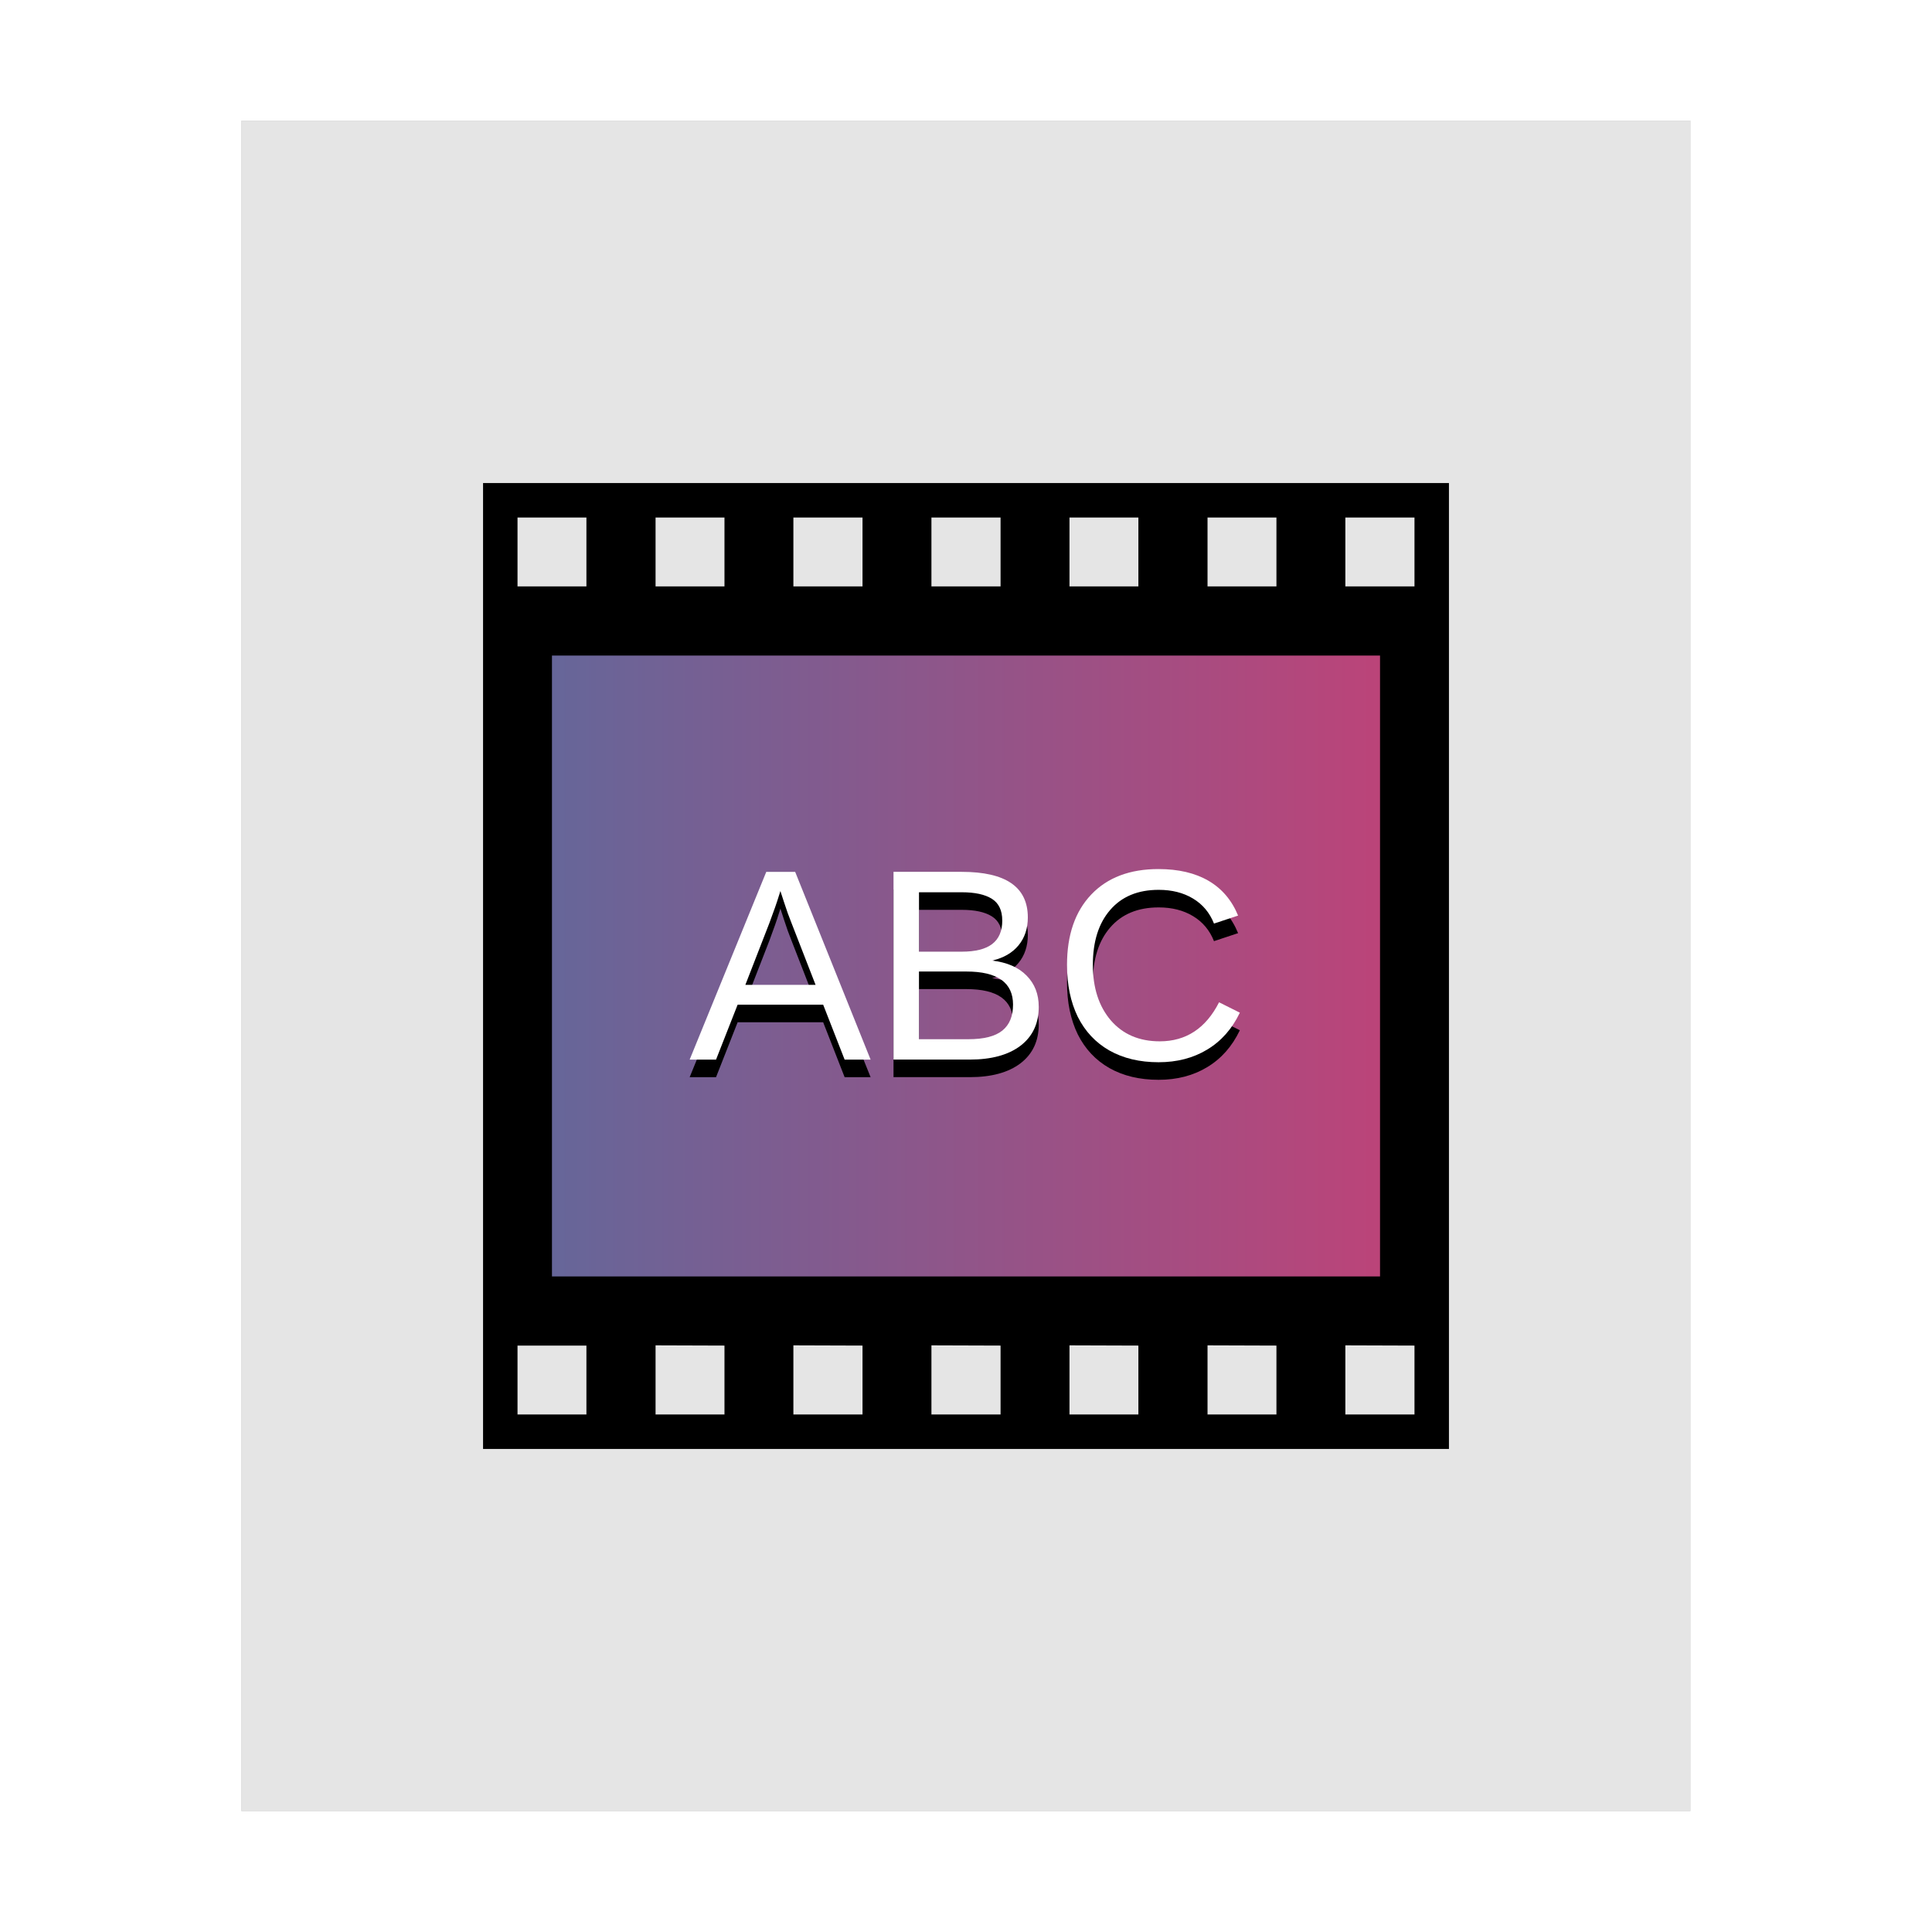 <?xml version="1.0" encoding="UTF-8" standalone="no"?>
<svg
   xmlns:dc="http://purl.org/dc/elements/1.1/"
   xmlns:cc="http://creativecommons.org/ns#"
   xmlns:rdf="http://www.w3.org/1999/02/22-rdf-syntax-ns#"
   xmlns:svg="http://www.w3.org/2000/svg"
   xmlns="http://www.w3.org/2000/svg"
   xmlns:xlink="http://www.w3.org/1999/xlink"
   xmlns:sodipodi="http://sodipodi.sourceforge.net/DTD/sodipodi-0.dtd"
   xmlns:inkscape="http://www.inkscape.org/namespaces/inkscape"
   width="32"
   height="32"
   viewBox="0 0 8.467 8.467"
   version="1.1"
   id="svg8"
   inkscape:version="1.0 (4035a4fb49, 2020-05-01)"
   sodipodi:docname="application-x-srt.svg">
  <defs
     id="defs2">
    <filter
       inkscape:collect="always"
       style="color-interpolation-filters:sRGB"
       id="filter4299"
       x="-0.117"
       width="1.234"
       y="-0.1"
       height="1.201">
      <feGaussianBlur
         inkscape:collect="always"
         stdDeviation="0.31"
         id="feGaussianBlur4301" />
    </filter>
    <linearGradient
       gradientTransform="matrix(0.571,0,0,0.571,1.814,1.814)"
       gradientUnits="userSpaceOnUse"
       y2="4.233"
       x2="7.408"
       y1="4.233"
       x1="1.058"
       id="linearGradient1221"
       xlink:href="#linearGradient1219"
       inkscape:collect="always" />
    <linearGradient
       id="linearGradient1219"
       inkscape:collect="always">
      <stop
         id="stop1215"
         offset="0"
         style="stop-color:#666699;stop-opacity:1;" />
      <stop
         id="stop1217"
         offset="1"
         style="stop-color:#bb4479;stop-opacity:1" />
    </linearGradient>
  </defs>
  <sodipodi:namedview
     id="base"
     pagecolor="#ffffff"
     bordercolor="#666666"
     borderopacity="1.0"
     inkscape:pageopacity="0.0"
     inkscape:pageshadow="2"
     inkscape:zoom="25.46875"
     inkscape:cx="15.018405"
     inkscape:cy="16"
     inkscape:document-units="px"
     inkscape:current-layer="layer1"
     inkscape:document-rotation="0"
     showgrid="false"
     units="px"
     inkscape:window-width="1920"
     inkscape:window-height="1003"
     inkscape:window-x="0"
     inkscape:window-y="0"
     inkscape:window-maximized="1" />
  <g
     inkscape:label="Capa 1"
     inkscape:groupmode="layer"
     id="layer1">
    <rect
       y="0.529"
       x="1.058"
       height="7.408"
       width="6.35"
       id="rect833-0"
       style="opacity:0.5;fill:#000000;fill-opacity:1;stroke:none;stroke-width:2.294;filter:url(#filter4299)" />
    <rect
       style="opacity:1;fill:#e5e5e5;fill-opacity:1;stroke:none;stroke-width:2.294"
       id="rect833"
       width="6.35"
       height="7.408"
       x="1.058"
       y="0.529" />
    <path
       d="M 6.35,2.117 H 2.117 V 6.35 H 6.35 Z M 6.199,2.268 V 2.57 H 5.896 V 2.268 Z m 0,3.629 v 0.302 H 5.896 V 5.896 Z M 5.594,2.268 V 2.57 H 5.292 V 2.268 Z m 0,3.629 v 0.302 H 5.292 V 5.896 Z M 4.989,2.268 V 2.57 H 4.687 V 2.268 Z m 0,3.629 v 0.302 H 4.687 V 5.896 Z M 4.385,2.268 V 2.57 H 4.082 V 2.268 Z m 0,3.629 v 0.302 H 4.082 V 5.896 Z M 3.78,2.268 V 2.57 H 3.477 V 2.268 Z m 0,3.629 v 0.302 H 3.477 V 5.896 Z M 3.175,2.268 V 2.57 H 2.873 V 2.268 Z m 0,3.629 v 0.302 H 2.873 V 5.896 Z M 2.57,2.268 V 2.57 H 2.268 V 2.268 Z m 0,3.629 v 0.302 H 2.268 v -0.302 z"
       style="opacity:1;fill:#000000;fill-opacity:1;stroke:none;stroke-width:1.416"
       id="rect833-6" />
    <rect
       y="2.873"
       x="2.419"
       height="2.721"
       width="3.629"
       id="rect1061"
       style="opacity:1;fill:url(#linearGradient1221);fill-opacity:1;stroke:none;stroke-width:0.225;stroke-miterlimit:4;stroke-dasharray:none" />
    <path
       id="path1175"
       d="M 2.419,2.873 V 5.594 L 6.048,2.873 Z"
       style="fill:none;stroke:none;stroke-width:0.151px;stroke-linecap:butt;stroke-linejoin:miter;stroke-opacity:1" />
    <g
       transform="matrix(0.113,0,0,0.113,2.49,4.026)"
       style="font-size:10.583px;line-height:1.25;font-family:Digital-7;-inkscape-font-specification:Digital-7;opacity:1;fill:#000000;fill-opacity:1;stroke-width:0.265"
       id="text846-9"
       aria-label="ABC">
      <path
         id="path848-2"
         style="font-style:normal;font-variant:normal;font-weight:normal;font-stretch:normal;font-family:'Liberation Sans';-inkscape-font-specification:'Liberation Sans';fill:#000000;fill-opacity:1;stroke-width:0.265"
         d="M 10.722,6.148 9.89,4.019 H 6.572 L 5.735,6.148 H 4.712 L 7.683,-1.133 h 1.121 l 2.925,7.281 z M 8.231,-0.389 8.185,-0.244 Q 8.055,0.184 7.802,0.856 L 6.872,3.249 H 9.595 L 8.66,0.846 Q 8.515,0.489 8.371,0.04 Z" />
      <path
         id="path850-3"
         style="font-style:normal;font-variant:normal;font-weight:normal;font-stretch:normal;font-family:'Liberation Sans';-inkscape-font-specification:'Liberation Sans';fill:#000000;fill-opacity:1;stroke-width:0.265"
         d="m 18.251,4.096 q 0,0.972 -0.708,1.514 -0.708,0.537 -1.969,0.537 h -2.956 v -7.281 h 2.646 q 2.563,0 2.563,1.767 0,0.646 -0.362,1.085 -0.362,0.439 -1.023,0.589 0.868,0.103 1.338,0.584 0.47,0.475 0.47,1.204 z m -1.416,-3.343 q 0,-0.589 -0.403,-0.842 -0.403,-0.253 -1.168,-0.253 H 13.606 V 1.962 h 1.659 q 0.791,0 1.178,-0.295 0.393,-0.3 0.393,-0.915 z m 0.419,3.266 q 0,-1.287 -1.809,-1.287 h -1.84 v 2.625 h 1.917 q 0.904,0 1.318,-0.336 0.413,-0.336 0.413,-1.003 z" />
      <path
         id="path852-7"
         style="font-style:normal;font-variant:normal;font-weight:normal;font-stretch:normal;font-family:'Liberation Sans';-inkscape-font-specification:'Liberation Sans';fill:#000000;fill-opacity:1;stroke-width:0.265"
         d="m 22.902,-0.436 q -1.209,0 -1.881,0.78 -0.672,0.775 -0.672,2.129 0,1.338 0.698,2.155 0.703,0.811 1.897,0.811 1.53,0 2.3,-1.514 l 0.806,0.403 q -0.45,0.941 -1.266,1.431 -0.811,0.491 -1.886,0.491 -1.101,0 -1.907,-0.455 Q 20.189,5.337 19.765,4.489 19.347,3.636 19.347,2.474 q 0,-1.741 0.941,-2.729 0.941,-0.987 2.604,-0.987 1.163,0 1.943,0.455 0.78,0.455 1.147,1.349 l -0.935,0.31 q -0.253,-0.636 -0.816,-0.972 -0.558,-0.336 -1.328,-0.336 z" />
    </g>
    <g
       aria-label="ABC"
       id="text846"
       style="font-size:10.583px;line-height:1.25;font-family:Digital-7;-inkscape-font-specification:Digital-7;fill:#ffffff;fill-opacity:1;stroke-width:0.265"
       transform="matrix(0.113,0,0,0.113,2.49,3.949)">
      <path
         d="M 10.722,6.148 9.89,4.019 H 6.572 L 5.735,6.148 H 4.712 L 7.683,-1.133 h 1.121 l 2.925,7.281 z M 8.231,-0.389 8.185,-0.244 Q 8.055,0.184 7.802,0.856 L 6.872,3.249 H 9.595 L 8.66,0.846 Q 8.515,0.489 8.371,0.04 Z"
         style="font-style:normal;font-variant:normal;font-weight:normal;font-stretch:normal;font-family:'Liberation Sans';-inkscape-font-specification:'Liberation Sans';fill:#ffffff;fill-opacity:1;stroke-width:0.265"
         id="path848" />
      <path
         d="m 18.251,4.096 q 0,0.972 -0.708,1.514 -0.708,0.537 -1.969,0.537 h -2.956 v -7.281 h 2.646 q 2.563,0 2.563,1.767 0,0.646 -0.362,1.085 -0.362,0.439 -1.023,0.589 0.868,0.103 1.338,0.584 0.47,0.475 0.47,1.204 z m -1.416,-3.343 q 0,-0.589 -0.403,-0.842 -0.403,-0.253 -1.168,-0.253 H 13.606 V 1.962 h 1.659 q 0.791,0 1.178,-0.295 0.393,-0.3 0.393,-0.915 z m 0.419,3.266 q 0,-1.287 -1.809,-1.287 h -1.84 v 2.625 h 1.917 q 0.904,0 1.318,-0.336 0.413,-0.336 0.413,-1.003 z"
         style="font-style:normal;font-variant:normal;font-weight:normal;font-stretch:normal;font-family:'Liberation Sans';-inkscape-font-specification:'Liberation Sans';fill:#ffffff;fill-opacity:1;stroke-width:0.265"
         id="path850" />
      <path
         d="m 22.902,-0.436 q -1.209,0 -1.881,0.78 -0.672,0.775 -0.672,2.129 0,1.338 0.698,2.155 0.703,0.811 1.897,0.811 1.53,0 2.3,-1.514 l 0.806,0.403 q -0.45,0.941 -1.266,1.431 -0.811,0.491 -1.886,0.491 -1.101,0 -1.907,-0.455 Q 20.189,5.337 19.765,4.489 19.347,3.636 19.347,2.474 q 0,-1.741 0.941,-2.729 0.941,-0.987 2.604,-0.987 1.163,0 1.943,0.455 0.78,0.455 1.147,1.349 l -0.935,0.31 q -0.253,-0.636 -0.816,-0.972 -0.558,-0.336 -1.328,-0.336 z"
         style="font-style:normal;font-variant:normal;font-weight:normal;font-stretch:normal;font-family:'Liberation Sans';-inkscape-font-specification:'Liberation Sans';fill:#ffffff;fill-opacity:1;stroke-width:0.265"
         id="path852" />
    </g>
  </g>
</svg>
